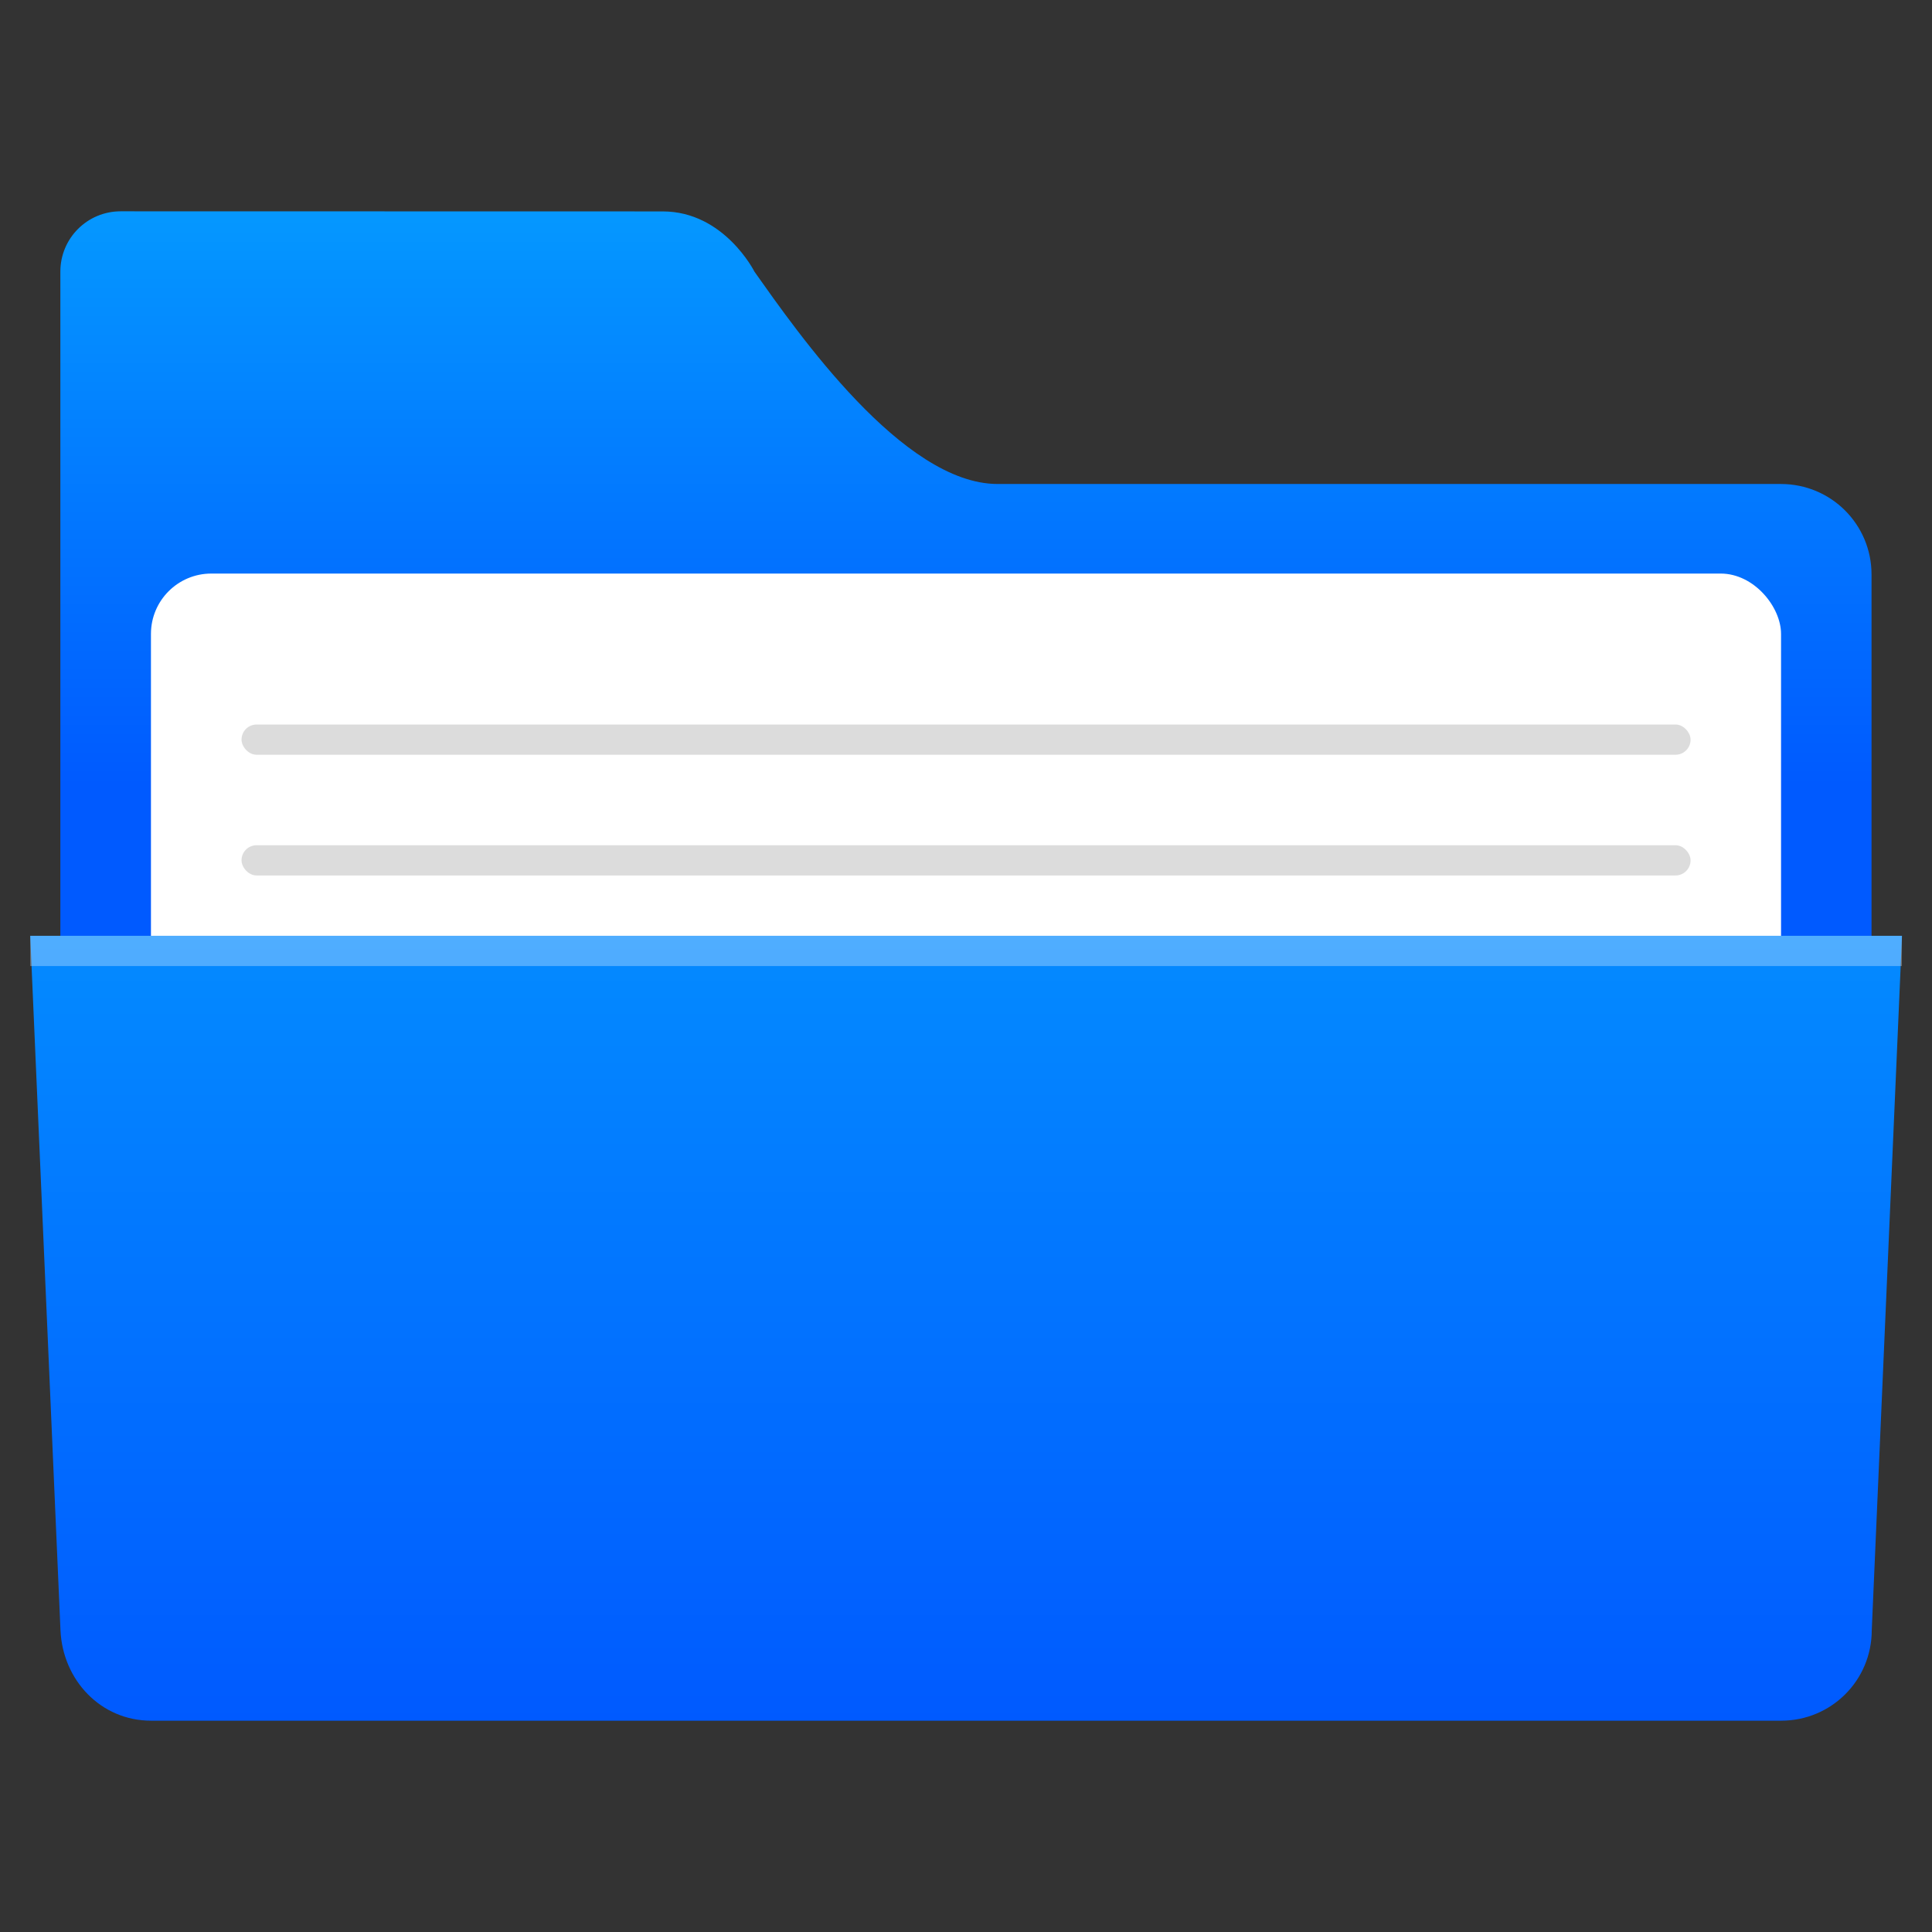 <?xml version="1.0" encoding="UTF-8"?>
<!-- Created with Inkscape (http://www.inkscape.org/) -->
<svg width="64" height="64" version="1.1" viewBox="0 0 16.933 16.933" xmlns="http://www.w3.org/2000/svg" xmlns:cc="http://creativecommons.org/ns#" xmlns:dc="http://purl.org/dc/elements/1.1/" xmlns:rdf="http://www.w3.org/1999/02/22-rdf-syntax-ns#">
 <rect x="0" y="0" width="16.933" height="16.933" fill="#333333" stroke="none"/>
 <defs>
  <linearGradient id="linearGradient1011" x1="3.969" x2="3.969" y1="-12.171" y2="-6.879" gradientTransform="matrix(1 0 0 .999 .529 13.756)" gradientUnits="userSpaceOnUse">
   <stop stop-color="#059bff" offset="0"/>
   <stop stop-color="#005aff" offset="1"/>
  </linearGradient>
  <linearGradient id="linearGradient921" x1="7.937" x2="7.937" y1="1.058" y2="-8.202" gradientTransform="translate(.529 14.023)" gradientUnits="userSpaceOnUse">
   <stop stop-color="#005aff" offset="0"/>
   <stop stop-color="#059bff" offset="1"/>
  </linearGradient>
  <style type="text/css"/>
 </defs>
 <g fill="#5e4aa6" stroke-width=".265">
  <circle cx="-330.35" cy="-328.38" r="0"/>
  <circle cx="-312.11" cy="-326.25" r="0"/>
  <circle cx="-306.02" cy="-333.07" r="0"/>
  <circle cx="-308.84" cy="-326.01" r="0"/>
  <circle cx="-328.8" cy="-330.45" r="0"/>
 </g>
 <path d="m1.058 1.852c-0.293 0-0.529 0.236-0.529 0.529v9.261c0 0.293 0.236 0.529 0.529 0.529h14.816c0.293 0 0.529-0.236 0.529-0.529v-6.607c0-0.22-0.089-0.418-0.232-0.561s-0.342-0.232-0.562-0.232h-6.865c-0.832 0-1.756-1.331-2.131-1.86 0 0-0.265-0.529-0.804-0.529z" fill="url(#linearGradient1011)"/>
 <rect x="1.323" y="5.027" width="14.287" height="9.619" ry=".529" fill="#fff"/>
 <path d="m0.265 8.202 0.265 6.085c0.019 0.439 0.354 0.794 0.794 0.794h14.287c0.44 0 0.794-0.354 0.794-0.794l0.265-6.085z" fill="url(#linearGradient921)"/>
 <rect x=".265" y="8.202" width="16.404" height=".265" fill="#fff" opacity=".3" stroke-width="1.016"/>
 <g transform="translate(24.108 -4.592)" fill="#5e4aa6" stroke-width=".265">
  <circle cx="-330.35" cy="-328.38" r="0"/>
  <circle cx="-312.11" cy="-326.25" r="0"/>
  <circle cx="-306.02" cy="-333.07" r="0"/>
  <circle cx="-308.84" cy="-326.01" r="0"/>
  <circle cx="-328.8" cy="-330.45" r="0"/>
 </g>
 <g transform="translate(2.348 -14.944)" fill="#5e4aa6" stroke-width=".265">
  <circle cx="-330.35" cy="-328.38" r="0"/>
  <circle cx="-312.11" cy="-326.25" r="0"/>
  <circle cx="-306.02" cy="-333.07" r="0"/>
  <circle cx="-308.84" cy="-326.01" r="0"/>
  <circle cx="-328.8" cy="-330.45" r="0"/>
 </g>
 <rect x="2.117" y="6.35" width="12.7" height=".265" ry=".132" fill="#dcdcdc" stroke-width=".894"/>
 <rect x="2.117" y="7.408" width="12.7" height=".265" ry=".132" fill="#dcdcdc" stroke-width=".894"/>
</svg>
